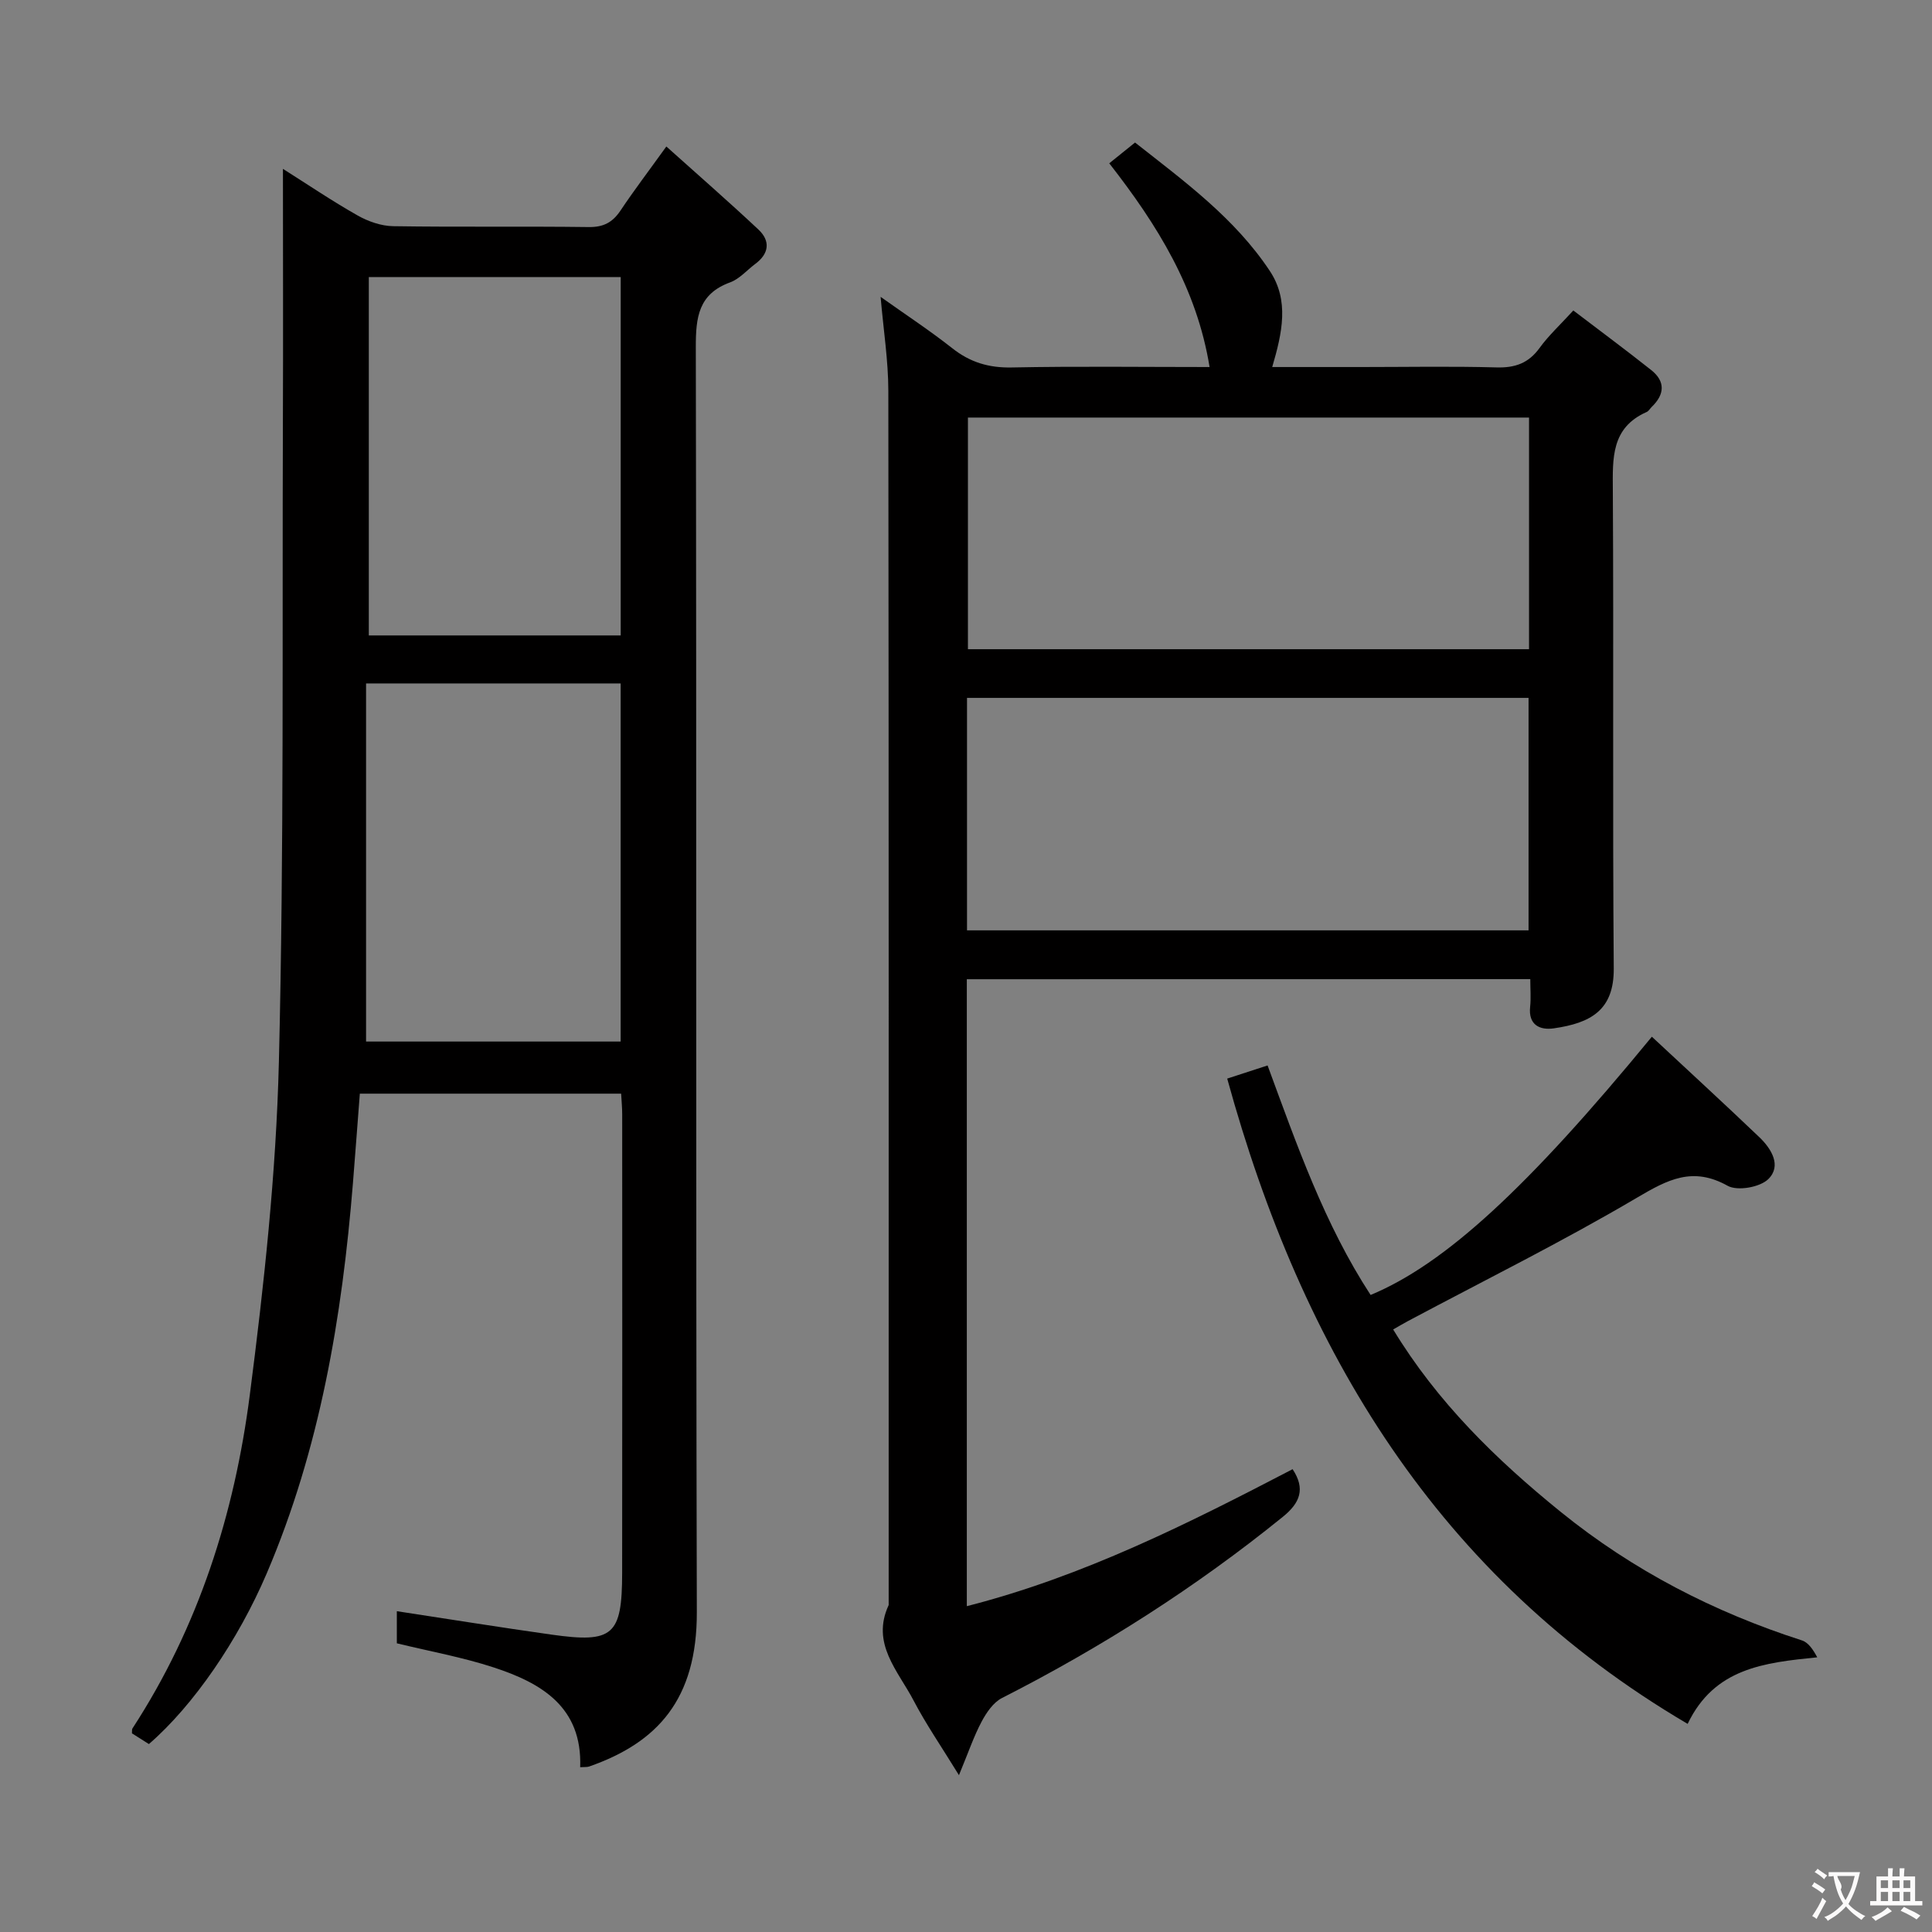<svg enable-background="new 0 0 400 400" viewBox="0 0 400 400" xmlns="http://www.w3.org/2000/svg"><rect x="0" y="0" width="400" height="400" fill="#808080" stroke="none"/><g fill="#010000"><path d="m200.17 202.74v129.8c24.09-6.15 45.84-17.11 67.45-28.36 2.7 4.08 1.54 6.98-2.02 9.86-18.04 14.61-37.47 26.99-58.14 37.51-1.8.91-3.23 3.02-4.23 4.9-1.61 3.02-2.71 6.31-4.69 11.08-3.67-5.98-6.84-10.57-9.4-15.47-3.2-6.13-8.86-11.77-5.15-19.75 0-83.81.03-167.62-.07-251.42-.01-6.24-1-12.48-1.6-19.43 5.17 3.68 10.15 6.94 14.8 10.61 3.71 2.94 7.59 4.11 12.36 4.01 13.47-.27 26.95-.09 40.95-.09-2.65-16.31-10.8-29.41-20.77-42.18 1.64-1.32 3.26-2.63 5.34-4.3 10.16 8 20.64 15.63 27.91 26.6 4.04 6.1 2.58 12.76.49 19.88h18.44c9.33 0 18.67-.18 27.99.08 3.85.11 6.64-.87 8.93-4.04 1.84-2.54 4.19-4.7 6.98-7.75 5.46 4.16 10.86 8.16 16.13 12.34 2.97 2.36 2.78 5.05.1 7.63-.36.35-.63.87-1.05 1.05-7.37 3.26-7.04 9.56-7 16.23.19 32.99-.07 65.98.19 98.97.07 8.64-4.75 11.31-12.43 12.41-2.83.41-5.3-.67-4.88-4.49.19-1.78.03-3.59.03-5.7-39.07.02-77.65.02-116.66.02zm116.4-116.29c-39.17 0-77.75 0-116.17 0v47.96h116.17c0-16.19 0-31.96 0-47.96zm-116.36 106.17h116.26c0-16.2 0-32.09 0-48.13-38.92 0-77.49 0-116.26 0z"/><path d="m58.58 34.96c5.11 3.23 10.16 6.65 15.46 9.65 2.19 1.24 4.88 2.18 7.36 2.22 13.49.21 26.99 0 40.49.18 3.03.04 4.92-.95 6.56-3.39 2.77-4.15 5.79-8.12 9.51-13.29 6.46 5.8 12.87 11.38 19.07 17.2 2.51 2.36 2.21 4.98-.66 7.11-1.73 1.29-3.26 3.11-5.2 3.82-6.57 2.39-7.12 7.24-7.11 13.37.17 87.31-.01 174.63.21 261.94.05 18.07-8.16 27.04-22.3 31.97-.44.15-.97.08-1.85.14.45-12.46-8.02-17.44-17.98-20.68-6.41-2.09-13.11-3.3-19.98-4.97 0-2.07 0-4.5 0-6.65 10.79 1.64 21.39 3.35 32.03 4.85 12.75 1.8 14.6.18 14.62-12.76.04-31.66.02-63.32.01-94.98 0-1.31-.13-2.61-.22-4.26-17.94 0-35.69 0-54.1 0-.47 6.08-.93 12.31-1.43 18.54-2.25 27.74-6.82 54.97-17.84 80.77-5.91 13.84-15.15 27.34-24.4 35.35-1.11-.7-2.33-1.47-3.51-2.22.04-.43-.04-.79.1-1.01 13.7-21.03 21.12-44.43 24.29-69 2.96-22.87 5.46-45.93 6.03-68.96 1.08-44.11.67-88.26.83-132.39.07-17.29.01-34.59.01-52.55zm69.92 180.68c0-24.84 0-49.39 0-74.14-17.55 0-34.77 0-52.71 0v74.14zm.01-84.08c0-24.91 0-49.46 0-74.2-17.53 0-34.75 0-52.15 0v74.2z"/><path d="m254.08 223.31c2.96-.96 5.45-1.77 8.36-2.72 6.07 16.48 11.79 32.9 21.33 47.52 15.37-6.4 32.49-22.13 58.23-53.47 7.44 6.94 14.91 13.79 22.23 20.78 2.52 2.4 4.68 5.93 1.89 8.69-1.71 1.7-6.39 2.53-8.42 1.4-7.25-4.05-12.41-1.3-18.8 2.47-15.45 9.11-31.55 17.09-47.39 25.53-.99.53-1.96 1.11-3.07 1.74 9.16 15.08 21.33 26.96 34.74 37.81 14.96 12.1 31.66 20.7 49.89 26.57 1.34.43 2.33 1.93 3.17 3.5-10.99 1.11-21.29 2.22-26.83 13.78-51.8-30.45-79.87-77.33-95.33-133.6z"/></g><path d="m377.9 391.2c-.2.3-.4.5-.6.8-.7-.6-1.4-1-2.2-1.5.2-.3.4-.5.5-.8.6.4 1.4.8 2.3 1.5zm-1.8 6.1c-.2-.2-.5-.4-.9-.6.4-.6.8-1.2 1.2-1.9s.7-1.3.9-1.9c.3.3.5.5.8.7-.7 1.3-1.4 2.6-2 3.7zm2.2-9c-.3.3-.5.5-.6.8-.6-.6-1.3-1.1-2-1.5.3-.3.5-.5.6-.7.6.5 1.3.9 2 1.4zm.3.2v-.9h2 4.5c-.3 1.3-.6 2.5-1 3.6s-.9 2.1-1.4 3c.4.5 1 1 1.6 1.4s1.2.8 1.9 1.1c-.3.2-.5.4-.8.8-.4-.3-1-.7-1.6-1.2s-1.2-1.1-1.6-1.6c-.5.6-1.1 1.1-1.7 1.6s-1.4.9-2.1 1.4c-.1-.3-.3-.5-.7-.8.6-.2 1.2-.5 1.9-1s1.4-1.1 2-1.8c-.5-.8-.9-1.6-1.2-2.5s-.6-2-.8-3.2c-.4.1-.7.1-1 .1zm2.5 2.7c.3 1 .7 1.7 1 2.2.3-.5.6-1.1 1-2s.6-1.9.9-3h-3.2-.4c.1.9 1.3 1.8.7 2.8z" fill="#fbfafa"/><path d="m396.5 388.5v1.5 3.6h1.5v.9c-.4 0-1 0-1.7 0h-7.9c-.5 0-.9 0-1.2 0v-.9h1.3v-3.5c0-.7 0-1.2 0-1.6h2.4c0-.8 0-1.4 0-1.7h1c0 .3-.1.8-.1 1.7h1.5c0-.8 0-1.4 0-1.7h1c0 .3-.1.9-.1 1.7zm-8.2 9.2c-.2-.3-.5-.5-.8-.8.8-.3 1.4-.6 1.9-.9s1-.7 1.4-1.1c.3.3.6.5.9.8-1.6 1-2.8 1.6-3.4 2zm2.6-6.8v-1.6h-1.5v1.6zm0 2.7v-1.9h-1.5v1.9zm2.4-2.7v-1.6h-1.5v1.6zm0 2.7v-1.9h-1.5v1.9zm.2 2 .7-.8c.4.2.9.5 1.6.8s1.3.7 1.8 1c-.3.3-.5.5-.8.8-.4-.3-1.5-1-3.3-1.8zm2-4.7v-1.6h-1.4v1.6zm0 2.7v-1.9h-1.4v1.9z" fill="#fbfafa"/></svg>